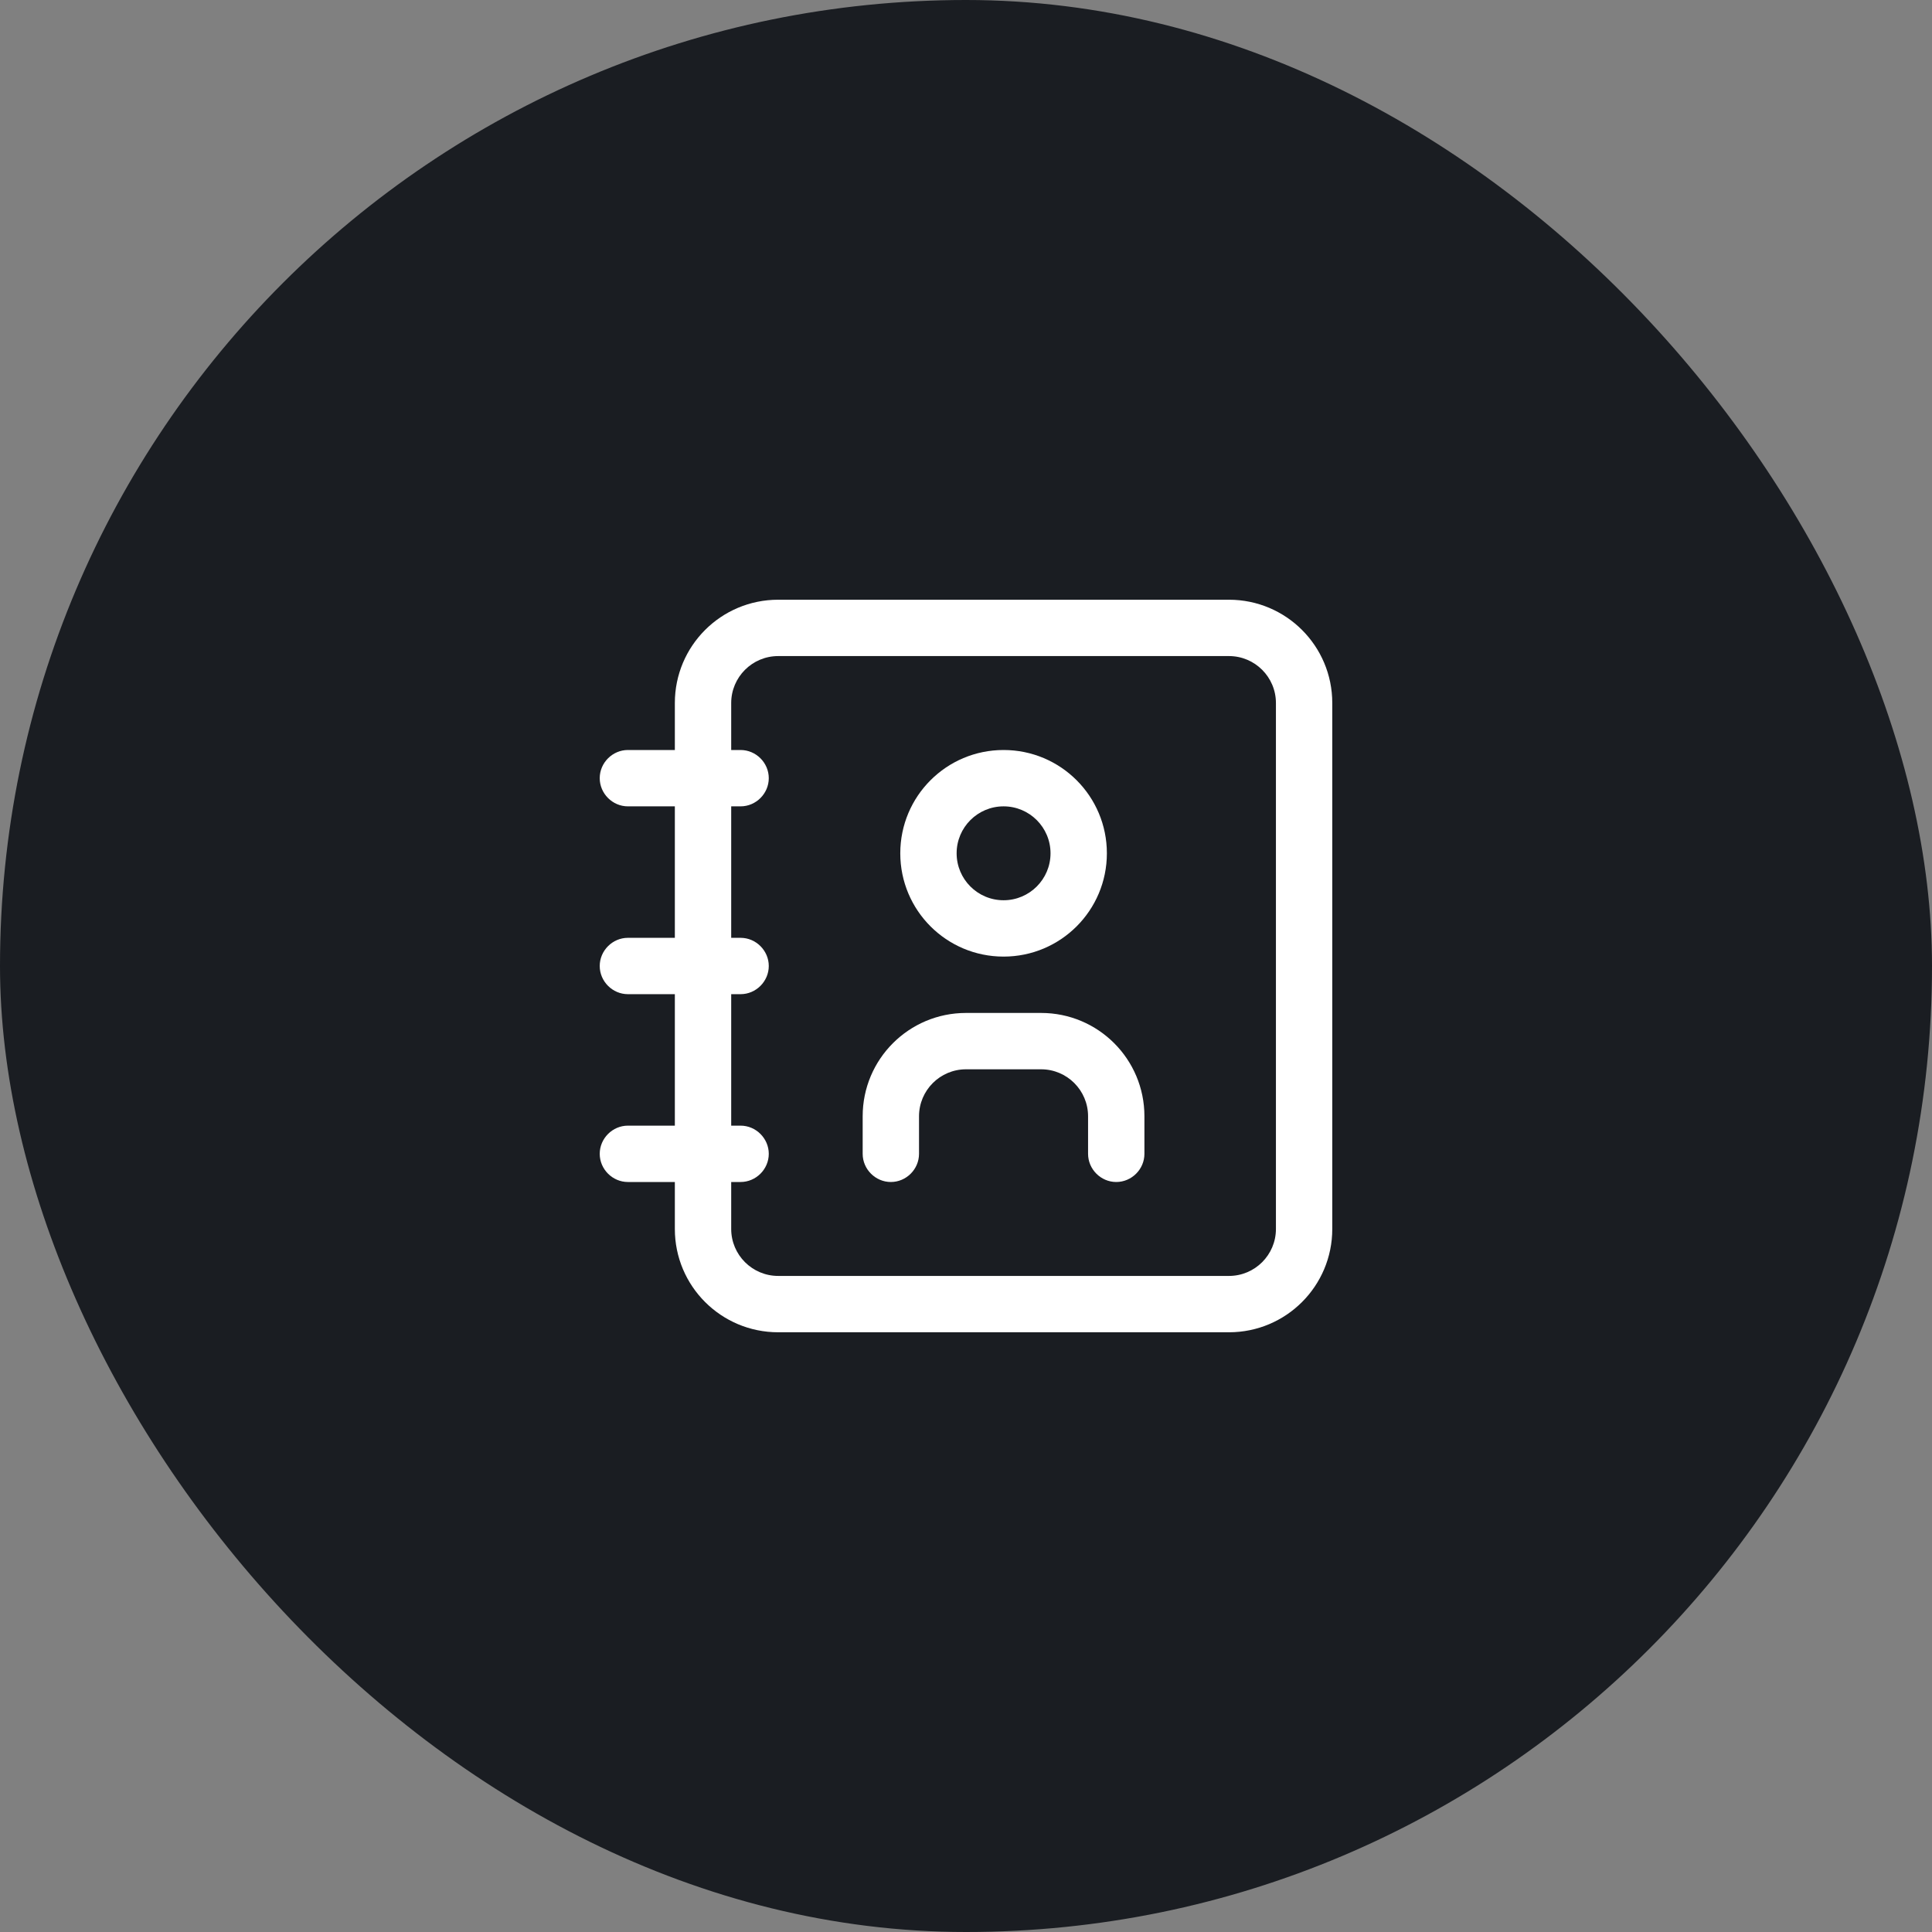 <svg width="60" height="60" viewBox="0 0 60 60" fill="none" xmlns="http://www.w3.org/2000/svg">
<rect x="0" y="0" width="60" height="60" fill="#808080" stroke="none"/>
<rect width="60" height="60" rx="30" fill="#1A1D22"/>
<path d="M38.167 18.625H24.167C22.393 18.625 20.958 20.06 20.958 21.833V23.292H19.5C19.022 23.292 18.625 23.688 18.625 24.167C18.625 24.645 19.022 25.042 19.5 25.042H20.958V29.125H19.5C19.022 29.125 18.625 29.522 18.625 30C18.625 30.478 19.022 30.875 19.5 30.875H20.958V34.958H19.5C19.022 34.958 18.625 35.355 18.625 35.833C18.625 36.312 19.022 36.708 19.5 36.708H20.958V38.167C20.958 39.94 22.393 41.375 24.167 41.375H38.167C39.94 41.375 41.375 39.94 41.375 38.167V21.833C41.375 20.06 39.94 18.625 38.167 18.625ZM39.625 38.167C39.625 38.972 38.972 39.625 38.167 39.625H24.167C23.362 39.625 22.708 38.972 22.708 38.167V36.708H23C23.478 36.708 23.875 36.312 23.875 35.833C23.875 35.355 23.478 34.958 23 34.958H22.708V30.875H23C23.478 30.875 23.875 30.478 23.875 30C23.875 29.522 23.478 29.125 23 29.125H22.708V25.042H23C23.478 25.042 23.875 24.645 23.875 24.167C23.875 23.688 23.478 23.292 23 23.292H22.708V21.833C22.708 21.028 23.362 20.375 24.167 20.375H38.167C38.972 20.375 39.625 21.028 39.625 21.833V38.167Z" fill="white"/>
<path d="M31.167 29.708C32.94 29.708 34.375 28.273 34.375 26.5C34.375 24.727 32.94 23.292 31.167 23.292C29.393 23.292 27.959 24.727 27.959 26.5C27.959 28.273 29.393 29.708 31.167 29.708ZM31.167 25.042C31.972 25.042 32.625 25.695 32.625 26.5C32.625 27.305 31.972 27.958 31.167 27.958C30.362 27.958 29.709 27.305 29.709 26.5C29.709 25.695 30.362 25.042 31.167 25.042Z" fill="white"/>
<path d="M32.333 31.458H30C28.227 31.458 26.791 32.893 26.791 34.667V35.833C26.791 36.312 27.188 36.708 27.666 36.708C28.145 36.708 28.541 36.312 28.541 35.833V34.667C28.541 33.862 29.195 33.208 30 33.208H32.333C33.138 33.208 33.791 33.862 33.791 34.667V35.833C33.791 36.312 34.188 36.708 34.666 36.708C35.145 36.708 35.541 36.312 35.541 35.833V34.667C35.541 32.893 34.106 31.458 32.333 31.458Z" fill="white"/>
</svg>
